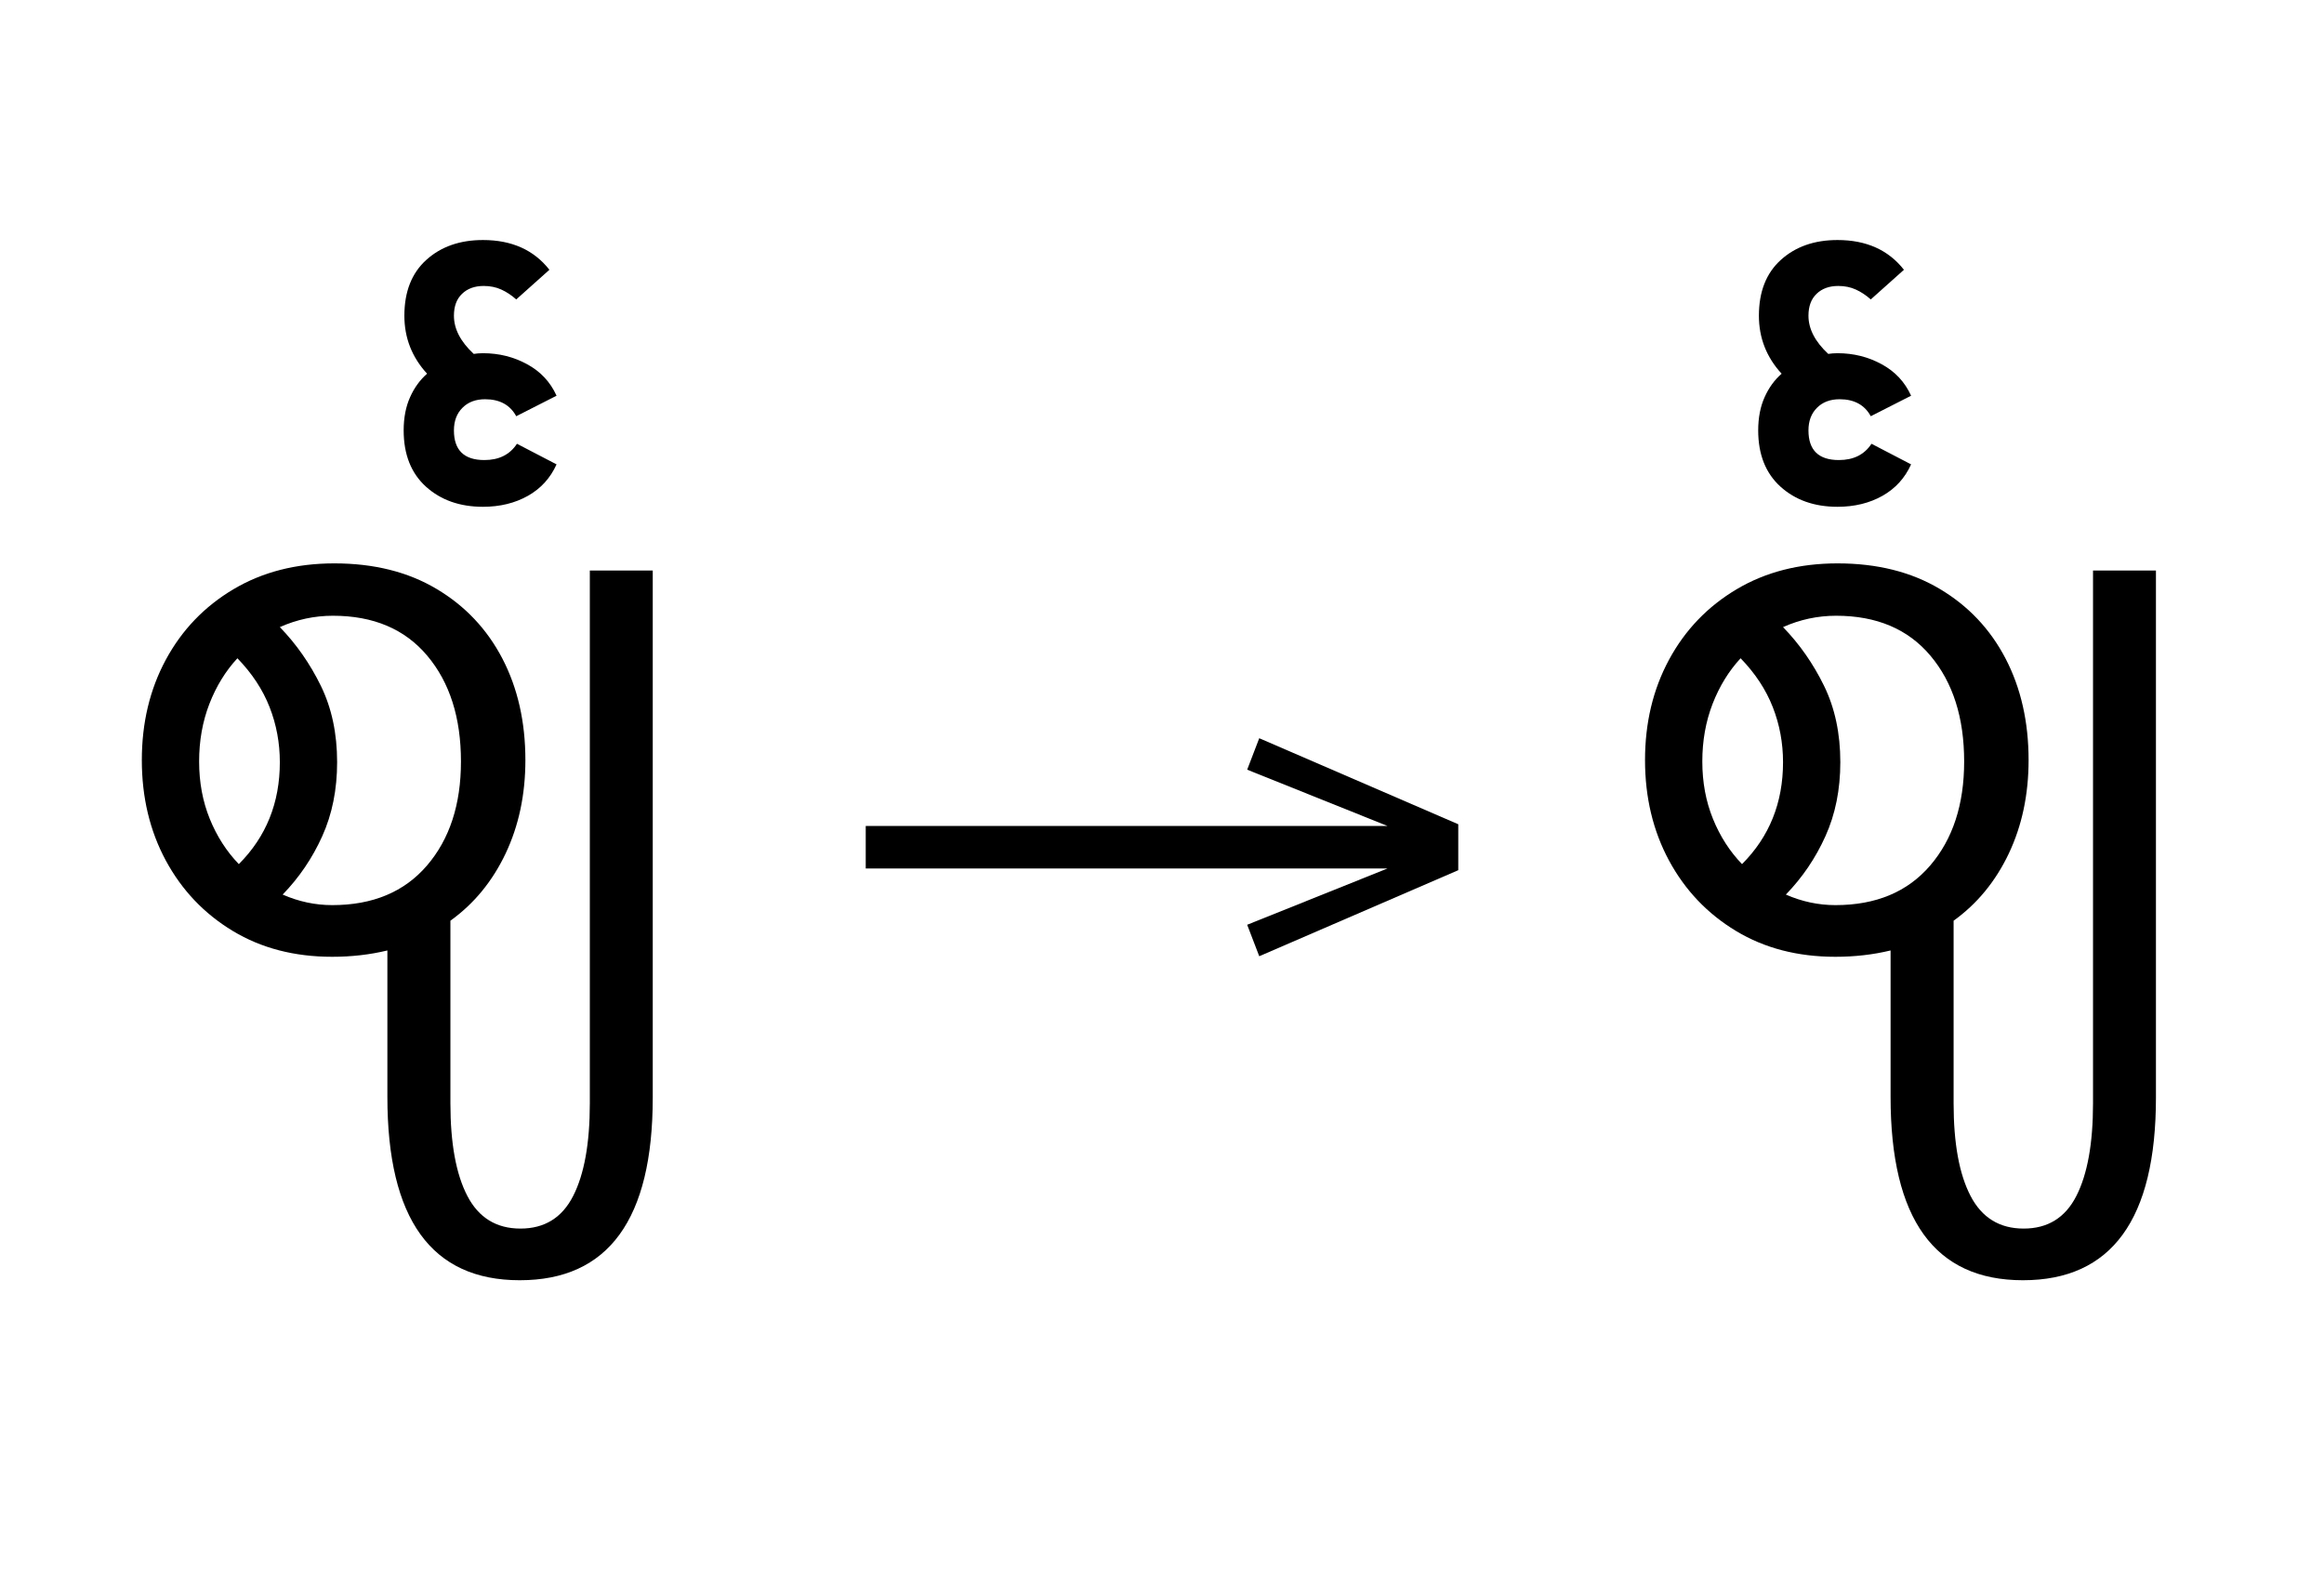 <?xml version="1.0" standalone="no"?>
<!DOCTYPE svg PUBLIC "-//W3C//DTD SVG 1.1//EN"
 "http://www.w3.org/Graphics/SVG/1.1/DTD/svg11.dtd">
<!-- Created with svg_stack (http://github.com/astraw/svg_stack) -->
<svg xmlns="http://www.w3.org/2000/svg" xmlns:sodipodi="http://sodipodi.sourceforge.net/DTD/sodipodi-0.dtd" xmlns:xlink="http://www.w3.org/1999/xlink" version="1.1" width="451.582" height="305.293">
  <defs><g>
<symbol overflow="visible" id="id0:glyph0-0">
<path style="stroke:none;" d="M 10.344 0 L 10.344 -78.547 L 55.547 -78.547 L 55.547 0 Z M 15.953 -72.938 L 15.953 -5.609 L 49.938 -5.609 L 49.938 -72.938 Z M 15.953 -72.938 "/>
</symbol>
<symbol overflow="visible" id="id0:glyph0-1">
<path style="stroke:none;" d="M 35.641 1.094 C 29.773 1.094 24.625 -0.242 20.188 -2.922 C 15.75 -5.598 12.281 -9.242 9.781 -13.859 C 7.289 -18.484 6.047 -23.691 6.047 -29.484 C 6.047 -35.273 7.289 -40.477 9.781 -45.094 C 12.281 -49.719 15.785 -53.367 20.297 -56.047 C 24.805 -58.723 30.031 -60.062 35.969 -60.062 C 42.125 -60.062 47.422 -58.738 51.859 -56.094 C 56.297 -53.457 59.707 -49.848 62.094 -45.266 C 64.477 -40.68 65.672 -35.422 65.672 -29.484 C 65.672 -24.129 64.645 -19.285 62.594 -14.953 C 60.539 -10.629 57.68 -7.148 54.016 -4.516 L 54.016 23.875 C 54.016 30.102 54.895 34.906 56.656 38.281 C 58.414 41.656 61.164 43.344 64.906 43.344 C 68.645 43.344 71.375 41.656 73.094 38.281 C 74.82 34.906 75.688 30.102 75.688 23.875 L 75.688 -58.953 L 85.469 -58.953 L 85.469 22.984 C 85.469 41.91 78.578 51.375 64.797 51.375 C 51.078 51.375 44.219 41.875 44.219 22.875 L 44.219 0.109 C 41.508 0.766 38.648 1.094 35.641 1.094 Z M 35.641 -6.938 C 41.941 -6.938 46.852 -8.988 50.375 -13.094 C 53.895 -17.195 55.656 -22.586 55.656 -29.266 C 55.656 -36.078 53.91 -41.555 50.422 -45.703 C 46.941 -49.848 42.051 -51.922 35.75 -51.922 C 32.883 -51.922 30.133 -51.332 27.5 -50.156 C 30.062 -47.52 32.188 -44.477 33.875 -41.031 C 35.562 -37.582 36.406 -33.625 36.406 -29.156 C 36.406 -24.895 35.633 -21.062 34.094 -17.656 C 32.562 -14.25 30.508 -11.223 27.938 -8.578 C 30.438 -7.484 33.004 -6.938 35.641 -6.938 Z M 14.953 -29.266 C 14.953 -26.035 15.504 -23.062 16.609 -20.344 C 17.711 -17.633 19.219 -15.289 21.125 -13.312 C 25.375 -17.562 27.5 -22.844 27.5 -29.156 C 27.5 -32.156 26.969 -35.008 25.906 -37.719 C 24.844 -40.438 23.176 -42.969 20.906 -45.312 C 19.07 -43.332 17.617 -40.969 16.547 -38.219 C 15.484 -35.469 14.953 -32.484 14.953 -29.266 Z M 14.953 -29.266 "/>
</symbol>
<symbol overflow="visible" id="id0:glyph0-2">
<path style="stroke:none;" d="M -36.516 -68.859 C -40.109 -68.859 -43.062 -69.898 -45.375 -71.984 C -47.688 -74.078 -48.844 -76.992 -48.844 -80.734 C -48.844 -82.711 -48.508 -84.438 -47.844 -85.906 C -47.188 -87.375 -46.305 -88.586 -45.203 -89.547 C -47.555 -92.109 -48.734 -95.113 -48.734 -98.562 C -48.734 -102.301 -47.594 -105.195 -45.312 -107.25 C -43.039 -109.301 -40.109 -110.328 -36.516 -110.328 C -32.047 -110.328 -28.602 -108.785 -26.188 -105.703 L -31.344 -101.094 C -32.082 -101.75 -32.852 -102.258 -33.656 -102.625 C -34.469 -103 -35.383 -103.188 -36.406 -103.188 C -37.801 -103.188 -38.922 -102.781 -39.766 -101.969 C -40.609 -101.164 -41.031 -100.031 -41.031 -98.562 C -41.031 -96.508 -40.004 -94.531 -37.953 -92.625 C -37.516 -92.695 -37.035 -92.734 -36.516 -92.734 C -34.023 -92.734 -31.734 -92.16 -29.641 -91.016 C -27.555 -89.879 -26.035 -88.25 -25.078 -86.125 L -31.344 -82.938 C -32.301 -84.695 -33.914 -85.578 -36.188 -85.578 C -37.656 -85.578 -38.828 -85.133 -39.703 -84.25 C -40.586 -83.375 -41.031 -82.203 -41.031 -80.734 C -41.031 -77.66 -39.453 -76.125 -36.297 -76.125 C -34.023 -76.125 -32.336 -76.969 -31.234 -78.656 L -25.078 -75.453 C -26.035 -73.328 -27.52 -71.695 -29.531 -70.562 C -31.551 -69.426 -33.879 -68.859 -36.516 -68.859 Z M -36.516 -68.859 "/>
</symbol>
</g>
<g>
<symbol overflow="visible" id="id1:glyph0-0">
<path style="stroke:none;" d="M 5.375 -96.688 L 69.828 -96.688 L 69.828 0 L 5.375 0 Z M 8.062 -2.688 L 67.141 -2.688 L 67.141 -94 L 8.062 -94 Z M 8.062 -2.688 "/>
</symbol>
<symbol overflow="visible" id="id1:glyph0-1">
<path style="stroke:none;" d="M 68.156 -13.75 L 66.281 -18.641 L 88.094 -27.391 L 6.984 -27.391 L 6.984 -34 L 88.094 -34 L 66.281 -42.75 L 68.156 -47.641 L 99.094 -34.266 L 99.094 -27.125 Z M 68.156 -13.75 "/>
</symbol>
</g>
<g>
<symbol overflow="visible" id="id2:glyph0-0">
<path style="stroke:none;" d="M 10.344 0 L 10.344 -78.547 L 55.547 -78.547 L 55.547 0 Z M 15.953 -72.938 L 15.953 -5.609 L 49.938 -5.609 L 49.938 -72.938 Z M 15.953 -72.938 "/>
</symbol>
<symbol overflow="visible" id="id2:glyph0-1">
<path style="stroke:none;" d="M 35.641 1.094 C 29.773 1.094 24.625 -0.242 20.188 -2.922 C 15.75 -5.598 12.281 -9.242 9.781 -13.859 C 7.289 -18.484 6.047 -23.691 6.047 -29.484 C 6.047 -35.273 7.289 -40.477 9.781 -45.094 C 12.281 -49.719 15.785 -53.367 20.297 -56.047 C 24.805 -58.723 30.031 -60.062 35.969 -60.062 C 42.125 -60.062 47.422 -58.738 51.859 -56.094 C 56.297 -53.457 59.707 -49.848 62.094 -45.266 C 64.477 -40.68 65.672 -35.422 65.672 -29.484 C 65.672 -24.129 64.645 -19.285 62.594 -14.953 C 60.539 -10.629 57.68 -7.148 54.016 -4.516 L 54.016 23.875 C 54.016 30.102 54.895 34.906 56.656 38.281 C 58.414 41.656 61.164 43.344 64.906 43.344 C 68.645 43.344 71.375 41.656 73.094 38.281 C 74.82 34.906 75.688 30.102 75.688 23.875 L 75.688 -58.953 L 85.469 -58.953 L 85.469 22.984 C 85.469 41.91 78.578 51.375 64.797 51.375 C 51.078 51.375 44.219 41.875 44.219 22.875 L 44.219 0.109 C 41.508 0.766 38.648 1.094 35.641 1.094 Z M 35.641 -6.938 C 41.941 -6.938 46.852 -8.988 50.375 -13.094 C 53.895 -17.195 55.656 -22.586 55.656 -29.266 C 55.656 -36.078 53.91 -41.555 50.422 -45.703 C 46.941 -49.848 42.051 -51.922 35.75 -51.922 C 32.883 -51.922 30.133 -51.332 27.5 -50.156 C 30.062 -47.52 32.188 -44.477 33.875 -41.031 C 35.562 -37.582 36.406 -33.625 36.406 -29.156 C 36.406 -24.895 35.633 -21.062 34.094 -17.656 C 32.562 -14.25 30.508 -11.223 27.938 -8.578 C 30.438 -7.484 33.004 -6.938 35.641 -6.938 Z M 14.953 -29.266 C 14.953 -26.035 15.504 -23.062 16.609 -20.344 C 17.711 -17.633 19.219 -15.289 21.125 -13.312 C 25.375 -17.562 27.5 -22.844 27.5 -29.156 C 27.5 -32.156 26.969 -35.008 25.906 -37.719 C 24.844 -40.438 23.176 -42.969 20.906 -45.312 C 19.07 -43.332 17.617 -40.969 16.547 -38.219 C 15.484 -35.469 14.953 -32.484 14.953 -29.266 Z M 14.953 -29.266 "/>
</symbol>
<symbol overflow="visible" id="id2:glyph0-2">
<path style="stroke:none;" d="M -36.516 -68.859 C -40.109 -68.859 -43.062 -69.898 -45.375 -71.984 C -47.688 -74.078 -48.844 -76.992 -48.844 -80.734 C -48.844 -82.711 -48.508 -84.438 -47.844 -85.906 C -47.188 -87.375 -46.305 -88.586 -45.203 -89.547 C -47.555 -92.109 -48.734 -95.113 -48.734 -98.562 C -48.734 -102.301 -47.594 -105.195 -45.312 -107.25 C -43.039 -109.301 -40.109 -110.328 -36.516 -110.328 C -32.047 -110.328 -28.602 -108.785 -26.188 -105.703 L -31.344 -101.094 C -32.082 -101.75 -32.852 -102.258 -33.656 -102.625 C -34.469 -103 -35.383 -103.188 -36.406 -103.188 C -37.801 -103.188 -38.922 -102.781 -39.766 -101.969 C -40.609 -101.164 -41.031 -100.031 -41.031 -98.562 C -41.031 -96.508 -40.004 -94.531 -37.953 -92.625 C -37.516 -92.695 -37.035 -92.734 -36.516 -92.734 C -34.023 -92.734 -31.734 -92.16 -29.641 -91.016 C -27.555 -89.879 -26.035 -88.25 -25.078 -86.125 L -31.344 -82.938 C -32.301 -84.695 -33.914 -85.578 -36.188 -85.578 C -37.656 -85.578 -38.828 -85.133 -39.703 -84.25 C -40.586 -83.375 -41.031 -82.203 -41.031 -80.734 C -41.031 -77.66 -39.453 -76.125 -36.297 -76.125 C -34.023 -76.125 -32.336 -76.969 -31.234 -78.656 L -25.078 -75.453 C -26.035 -73.328 -27.52 -71.695 -29.531 -70.562 C -31.551 -69.426 -33.879 -68.859 -36.516 -68.859 Z M -36.516 -68.859 "/>
</symbol>
</g>
</defs>
  <g id="id0:id0" transform="matrix(1.25,0,0,1.25,0.0,0.0)"><g id="id0:surface1">
<g style="fill:rgb(0%,0%,0%);fill-opacity:1;">
  <use xlink:href="#id0:glyph0-1" x="16" y="147.641"/>
  <use xlink:href="#id0:glyph0-2" x="111.594" y="147.641"/>
</g>
</g>
</g>
  <g id="id1:id1" transform="matrix(1.25,0,0,1.25,159.492,51.943)"><g id="id1:surface1">
<g style="fill:rgb(0%,0%,0%);fill-opacity:1;">
  <use xlink:href="#id1:glyph0-1" x="0" y="120.844"/>
</g>
</g>
</g>
  <g id="id2:id2" transform="matrix(1.25,0,0,1.25,292.09,0.0)"><g id="id2:surface1">
<g style="fill:rgb(0%,0%,0%);fill-opacity:1;">
  <use xlink:href="#id2:glyph0-1" x="16" y="147.641"/>
  <use xlink:href="#id2:glyph0-2" x="88.484" y="147.641"/>
</g>
</g>
</g>
</svg>
